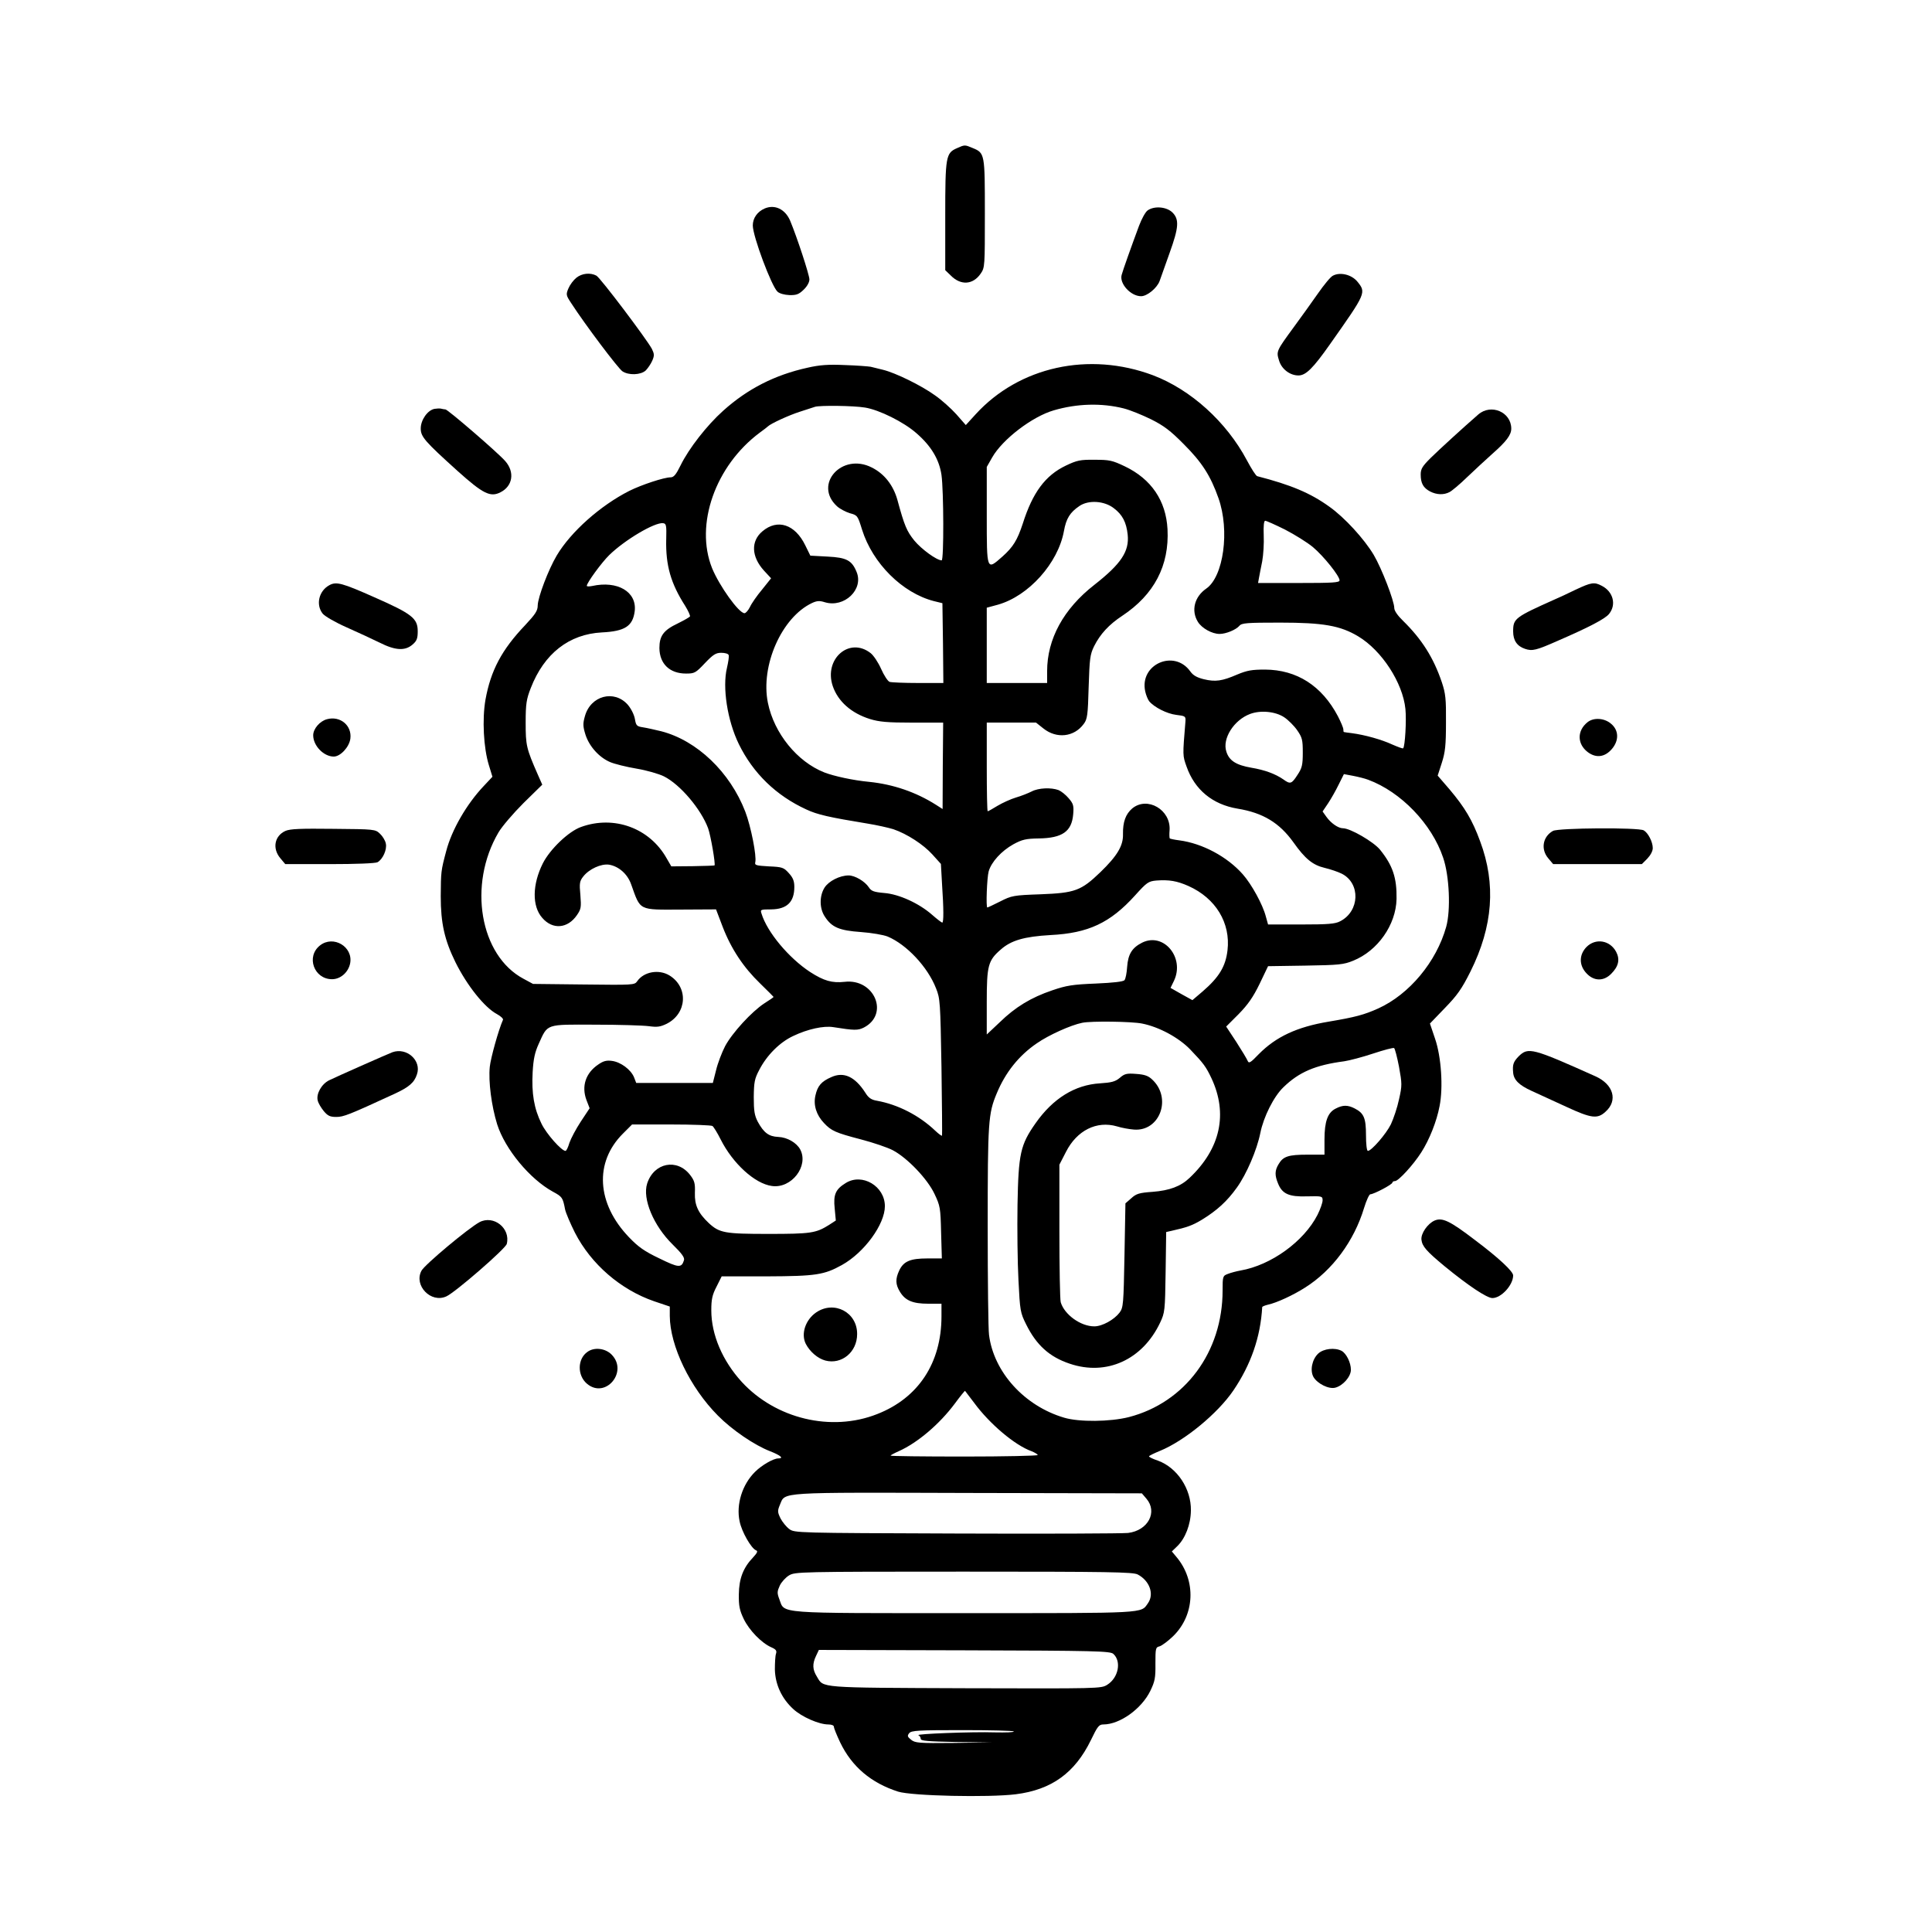 <?xml version="1.0" standalone="no"?>
<!DOCTYPE svg PUBLIC "-//W3C//DTD SVG 20010904//EN"
 "http://www.w3.org/TR/2001/REC-SVG-20010904/DTD/svg10.dtd">
<svg version="1.0" xmlns="http://www.w3.org/2000/svg"
 width="1024pt" height="1024pt" viewBox="0 0 1024 1024"
 preserveAspectRatio="xMidYMid meet">

<g transform="translate(0,1024) scale(0.1,-0.1)"
fill="#000000" stroke="none">
<path d="M5073 9455 c-60 -26 -63 -43 -63 -360 l0 -287 29 -28 c53 -54 118
-50 159 10 22 32 22 39 22 319 0 318 0 320 -66 347 -40 17 -41 17 -81 -1z"/>
<path d="M4053 9135 c-39 -17 -63 -51 -63 -90 0 -57 99 -322 131 -351 11 -10
37 -17 63 -18 37 -1 50 4 75 28 19 18 31 40 31 55 0 24 -66 225 -102 311 -26
61 -81 88 -135 65z"/>
<path d="M6083 9125 c-12 -8 -32 -45 -46 -82 -42 -113 -86 -237 -92 -260 -13
-46 48 -113 103 -113 32 0 84 43 98 80 7 19 31 86 53 149 49 136 52 178 15
215 -31 30 -95 36 -131 11z"/>
<path d="M3055 8768 c-15 -12 -34 -37 -42 -56 -14 -33 -13 -37 14 -78 73 -113
250 -348 272 -362 33 -22 96 -20 123 4 11 11 27 34 35 52 12 28 11 36 -2 63
-28 52 -273 377 -294 388 -32 17 -76 13 -106 -11z"/>
<path d="M7065 8779 c-12 -5 -48 -49 -80 -95 -33 -47 -90 -127 -127 -177 -93
-127 -94 -129 -79 -177 13 -46 58 -80 103 -80 39 0 77 37 169 168 191 271 191
271 142 331 -31 36 -90 50 -128 30z"/>
<path d="M4280 8291 c-173 -38 -318 -112 -447 -228 -86 -77 -182 -200 -226
-290 -24 -49 -36 -63 -53 -63 -34 0 -153 -39 -219 -72 -152 -77 -309 -216
-384 -342 -44 -74 -100 -221 -101 -265 0 -28 -12 -46 -67 -105 -124 -130 -182
-240 -210 -395 -18 -104 -10 -255 18 -346 l19 -62 -46 -49 c-91 -96 -170 -233
-199 -345 -28 -105 -28 -109 -29 -239 0 -143 20 -232 78 -350 61 -123 154
-240 220 -275 20 -11 34 -24 32 -30 -24 -54 -65 -202 -70 -249 -8 -78 9 -208
39 -305 42 -132 173 -290 295 -357 50 -27 53 -31 65 -94 4 -19 28 -75 52 -123
86 -168 243 -303 420 -364 l83 -28 0 -50 c1 -158 107 -379 255 -528 75 -76
194 -157 277 -189 56 -22 74 -38 43 -38 -26 0 -88 -36 -123 -71 -68 -67 -101
-173 -82 -262 11 -56 62 -144 87 -154 11 -4 7 -13 -15 -37 -53 -55 -75 -113
-76 -196 -1 -62 4 -85 26 -131 29 -60 94 -127 146 -150 25 -11 30 -18 25 -34
-4 -11 -6 -49 -6 -84 2 -79 36 -153 97 -209 45 -42 137 -82 186 -82 18 0 30
-5 30 -13 0 -7 15 -44 33 -82 62 -129 164 -215 307 -261 74 -23 479 -32 624
-14 190 24 313 113 398 287 35 73 43 83 66 83 87 0 202 82 249 178 24 50 28
68 27 144 0 82 1 87 22 92 13 4 45 28 72 54 115 112 123 294 18 419 l-25 30
29 28 c42 41 71 114 72 189 2 115 -73 227 -174 264 -27 9 -48 19 -48 23 0 3
26 16 58 29 130 53 306 198 389 320 93 137 144 283 153 442 0 3 14 9 31 13 46
10 133 50 197 91 144 91 259 246 312 422 12 39 27 72 33 72 18 0 117 52 117
62 0 4 6 8 14 8 18 0 97 86 139 152 43 67 82 165 97 245 20 99 9 263 -24 358
l-27 80 79 82 c65 67 89 100 136 194 119 239 136 463 51 690 -41 112 -81 179
-162 275 l-63 73 22 68 c18 56 22 93 22 213 1 126 -2 154 -22 214 -44 130
-106 228 -206 326 -28 27 -46 53 -46 67 0 38 -67 211 -109 282 -50 84 -155
199 -236 256 -100 72 -203 115 -381 161 -7 1 -31 39 -55 84 -109 205 -298 375
-498 451 -339 127 -709 46 -940 -207 l-52 -57 -50 57 c-28 31 -79 77 -114 101
-72 52 -209 119 -275 135 -25 6 -54 13 -65 16 -11 2 -72 7 -135 9 -90 4 -134
1 -200 -14z m1677 -216 c32 -8 96 -34 143 -57 68 -34 103 -60 175 -133 95 -95
141 -166 183 -285 61 -172 27 -417 -65 -480 -62 -43 -81 -116 -44 -176 21 -34
75 -64 115 -64 34 0 87 22 105 43 12 15 40 17 215 17 230 0 320 -16 415 -73
125 -75 236 -246 250 -385 6 -60 -2 -198 -12 -208 -2 -3 -28 7 -58 20 -56 26
-145 51 -214 60 -22 3 -41 5 -42 6 -2 0 -3 6 -3 14 0 8 -13 39 -29 70 -85 161
-217 246 -386 247 -69 0 -94 -4 -147 -26 -81 -35 -116 -40 -178 -25 -36 9 -56
20 -71 41 -85 120 -271 38 -239 -106 4 -19 14 -43 21 -52 27 -32 94 -66 143
-72 49 -6 51 -7 49 -36 -15 -182 -15 -179 6 -238 43 -123 138 -201 270 -223
135 -22 222 -75 296 -178 63 -89 103 -121 166 -136 30 -7 71 -21 91 -31 100
-51 95 -199 -9 -252 -26 -14 -64 -17 -207 -17 l-175 0 -12 43 c-16 62 -75 170
-122 223 -82 93 -214 164 -337 180 -25 3 -47 8 -50 10 -2 3 -3 22 -1 44 7 108
-118 181 -198 115 -35 -30 -50 -72 -49 -136 2 -61 -30 -115 -120 -202 -102
-98 -134 -110 -317 -117 -143 -5 -153 -7 -214 -38 -35 -18 -66 -32 -68 -32 -8
0 -2 158 7 191 14 50 68 109 131 144 46 25 66 30 135 31 125 2 174 37 182 127
4 47 1 57 -24 86 -15 18 -39 37 -53 43 -40 15 -107 12 -143 -7 -18 -9 -55 -24
-83 -32 -27 -8 -71 -28 -98 -44 -26 -16 -49 -29 -52 -29 -3 0 -5 106 -5 235
l0 235 131 0 130 0 39 -31 c70 -56 163 -46 214 24 19 25 22 47 26 195 5 151 7
172 29 217 32 64 79 115 149 161 169 112 250 266 240 459 -8 151 -86 266 -226
333 -67 32 -82 35 -160 35 -77 1 -94 -3 -153 -31 -109 -52 -176 -143 -228
-307 -29 -88 -51 -124 -108 -175 -84 -74 -83 -78 -83 218 l0 257 29 51 c55 96
212 216 326 249 123 36 253 40 372 10z m-1373 5 c76 -12 206 -77 272 -135 79
-68 122 -140 134 -222 12 -84 13 -453 1 -453 -26 0 -107 59 -145 105 -40 50
-52 77 -90 217 -22 77 -69 137 -135 170 -158 81 -311 -89 -185 -205 15 -14 46
-30 68 -37 41 -11 42 -13 65 -87 56 -179 214 -336 381 -379 l45 -11 3 -212 2
-211 -134 0 c-74 0 -142 3 -151 6 -10 4 -30 35 -45 69 -15 34 -40 71 -55 83
-113 89 -250 -31 -201 -175 28 -81 98 -143 197 -174 49 -15 92 -19 224 -19
l164 0 -2 -229 -1 -229 -36 23 c-106 67 -226 108 -353 121 -85 8 -186 30 -238
50 -144 57 -266 207 -299 369 -40 197 73 453 234 529 26 12 40 13 68 4 103
-31 207 68 168 161 -25 61 -53 76 -153 81 l-92 5 -27 55 c-54 111 -147 142
-227 74 -62 -52 -59 -134 8 -208 l38 -41 -48 -60 c-27 -32 -56 -74 -64 -92 -9
-18 -22 -33 -29 -33 -30 0 -133 144 -172 239 -92 231 17 542 253 718 21 15 40
30 43 33 15 15 113 60 170 78 36 12 72 23 80 26 27 8 204 6 264 -4z m1320
-534 c45 -34 66 -74 73 -140 9 -88 -34 -154 -177 -266 -163 -127 -250 -287
-250 -457 l0 -63 -160 0 -160 0 0 199 0 200 59 16 c163 46 319 220 350 390 12
67 32 99 82 133 48 33 132 28 183 -12z m907 -113 c52 -27 118 -68 148 -93 57
-48 141 -153 141 -176 0 -12 -37 -14 -216 -14 l-216 0 5 28 c3 15 10 54 17 87
6 33 10 95 8 137 -2 51 1 78 8 78 5 0 53 -21 105 -47z m-3280 -53 c-3 -137 24
-232 101 -352 16 -26 27 -51 25 -55 -3 -5 -32 -21 -64 -37 -76 -36 -98 -66
-98 -131 1 -84 55 -135 141 -135 45 0 51 3 100 55 44 46 58 55 87 55 20 0 37
-5 39 -12 3 -7 -2 -37 -9 -68 -25 -103 2 -279 63 -404 76 -155 198 -273 357
-346 59 -28 123 -42 324 -75 50 -8 112 -22 138 -30 73 -25 159 -81 207 -134
l45 -50 6 -107 c9 -133 9 -204 1 -204 -3 0 -27 18 -52 40 -70 62 -177 111
-256 117 -55 5 -68 10 -81 30 -21 32 -74 63 -107 63 -47 0 -106 -30 -128 -65
-28 -45 -27 -112 3 -155 36 -55 76 -72 190 -80 56 -4 120 -15 142 -24 100 -42
212 -161 256 -274 22 -54 23 -73 29 -417 3 -198 4 -362 3 -364 -2 -3 -18 9
-36 26 -85 81 -198 139 -310 159 -29 5 -44 15 -61 43 -55 85 -114 112 -180 82
-53 -23 -73 -47 -84 -97 -12 -51 5 -104 45 -146 39 -42 62 -52 196 -87 65 -17
142 -43 170 -58 77 -41 183 -152 220 -231 30 -63 32 -74 35 -204 l4 -138 -77
0 c-90 0 -126 -15 -149 -64 -21 -45 -20 -74 4 -113 28 -46 67 -63 150 -63 l70
0 0 -67 c0 -247 -123 -433 -341 -518 -243 -96 -538 -25 -718 171 -102 112
-161 250 -161 379 0 58 5 82 28 126 l27 54 240 0 c260 1 303 8 397 60 119 66
228 216 228 312 0 106 -120 177 -207 123 -54 -33 -67 -61 -59 -135 l6 -64 -37
-24 c-69 -43 -96 -47 -320 -47 -232 0 -260 5 -317 58 -56 53 -75 95 -73 159 2
51 -2 65 -25 95 -69 90 -192 66 -228 -45 -26 -81 34 -224 135 -323 49 -48 65
-70 60 -84 -13 -41 -28 -40 -130 10 -80 38 -112 61 -161 112 -172 179 -185
398 -32 550 l48 48 208 0 c114 0 212 -4 218 -8 6 -4 26 -36 44 -72 64 -127
181 -234 271 -246 104 -15 197 106 150 194 -19 35 -68 64 -116 66 -50 2 -77
22 -109 81 -17 33 -21 57 -21 130 1 79 4 97 29 144 40 78 109 147 180 180 77
37 162 55 212 47 113 -18 131 -18 163 -2 136 71 55 261 -103 242 -66 -7 -109
5 -182 52 -113 74 -228 211 -258 310 -7 21 -5 22 51 22 84 1 123 39 123 119 0
31 -7 49 -29 73 -27 30 -34 33 -106 36 -68 4 -76 6 -72 22 8 32 -23 190 -53
268 -81 210 -256 377 -445 426 -33 8 -77 18 -97 21 -33 5 -37 9 -43 44 -4 23
-20 55 -38 76 -72 81 -197 48 -227 -61 -11 -39 -11 -53 3 -98 20 -62 72 -120
130 -145 23 -10 87 -26 141 -35 54 -9 119 -28 145 -41 86 -43 196 -173 234
-275 14 -39 40 -190 34 -197 -2 -1 -53 -3 -116 -4 l-113 -1 -25 43 c-90 160
-278 229 -453 166 -66 -23 -165 -118 -203 -193 -56 -112 -58 -227 -3 -289 55
-64 135 -57 184 15 22 32 23 42 18 106 -6 62 -4 74 15 98 31 40 95 69 137 63
52 -9 98 -50 117 -104 51 -142 36 -135 267 -134 l183 1 35 -92 c45 -117 110
-215 199 -301 39 -38 71 -70 71 -71 0 -2 -22 -17 -49 -34 -67 -44 -170 -156
-208 -227 -17 -33 -39 -90 -48 -128 l-17 -67 -203 0 -203 0 -12 31 c-17 40
-70 80 -117 86 -29 4 -46 -1 -72 -19 -67 -45 -90 -115 -63 -188 l17 -44 -47
-71 c-25 -38 -52 -89 -60 -112 -7 -24 -16 -43 -21 -43 -21 0 -101 90 -127 144
-40 81 -53 161 -47 273 4 71 12 106 32 150 49 108 34 103 299 102 127 0 255
-4 285 -8 44 -6 60 -4 95 13 108 55 115 194 14 256 -56 34 -136 20 -171 -31
-14 -20 -21 -20 -283 -17 l-269 3 -50 27 c-232 123 -296 499 -133 776 18 31
78 101 132 155 l100 98 -23 52 c-62 141 -65 157 -65 277 0 100 4 124 27 183
71 183 203 286 377 295 122 6 164 33 174 113 12 102 -91 163 -226 133 -16 -3
-28 -3 -28 1 0 16 79 124 119 163 82 80 240 174 285 169 17 -2 19 -10 17 -87z
m3276 -942 c21 -14 52 -45 68 -68 27 -39 30 -51 30 -119 0 -66 -4 -82 -28
-118 -31 -48 -38 -51 -75 -24 -42 29 -98 50 -170 62 -80 14 -117 37 -132 85
-23 69 40 168 126 200 56 21 135 13 181 -18z m445 -331 c173 -64 337 -234 397
-413 33 -96 41 -278 16 -367 -52 -185 -195 -357 -360 -432 -76 -34 -121 -46
-263 -70 -168 -28 -279 -80 -370 -172 -44 -46 -53 -51 -59 -36 -4 10 -31 55
-60 100 l-54 82 66 66 c49 50 77 90 111 160 l45 94 197 3 c178 3 203 5 254 26
130 52 227 190 230 327 2 112 -20 178 -88 262 -35 42 -157 113 -196 113 -25 0
-64 27 -88 61 l-20 28 29 43 c16 24 41 68 56 99 l28 56 48 -9 c26 -5 63 -14
81 -21z m-953 -563 c145 -65 224 -196 207 -341 -10 -85 -44 -142 -132 -218
l-54 -46 -58 32 -58 33 18 37 c59 123 -54 259 -168 203 -54 -27 -75 -61 -80
-129 -2 -32 -8 -63 -14 -70 -6 -8 -60 -14 -152 -18 -123 -5 -155 -10 -231 -36
-112 -38 -195 -88 -279 -170 l-68 -64 0 172 c0 193 7 220 74 278 55 49 125 69
264 77 200 10 316 64 448 210 63 70 71 75 113 79 67 5 109 -2 170 -29z m-246
-729 c91 -18 195 -75 255 -137 72 -75 84 -92 113 -153 88 -188 48 -373 -116
-528 -47 -45 -106 -67 -196 -74 -71 -5 -87 -10 -113 -34 l-31 -27 -5 -275 c-5
-260 -6 -277 -26 -304 -29 -38 -92 -73 -134 -73 -73 0 -159 63 -178 128 -4 15
-7 185 -7 378 l0 351 35 68 c58 114 163 166 270 135 25 -8 65 -15 90 -17 138
-11 203 168 96 266 -20 19 -40 26 -84 29 -50 4 -62 1 -87 -21 -24 -20 -44 -25
-105 -29 -133 -8 -249 -80 -341 -211 -81 -115 -91 -162 -96 -432 -2 -126 0
-307 5 -400 8 -163 10 -173 41 -235 54 -109 123 -172 231 -208 195 -66 386 21
479 218 25 53 26 63 29 267 l3 213 27 6 c85 19 112 29 162 59 80 49 134 98
186 171 51 71 106 199 124 289 17 85 71 193 122 242 83 81 170 118 323 138 27
4 96 22 153 41 57 19 107 32 111 29 4 -2 16 -47 26 -99 16 -90 17 -98 0 -173
-9 -43 -29 -102 -43 -132 -25 -51 -103 -141 -122 -141 -6 0 -10 37 -10 83 0
91 -11 117 -60 142 -37 19 -63 19 -101 -1 -42 -21 -59 -68 -59 -164 l0 -80
-90 0 c-101 0 -129 -9 -153 -50 -21 -34 -21 -60 -3 -103 22 -55 58 -71 153
-68 80 2 83 1 83 -21 0 -13 -12 -47 -27 -77 -72 -141 -246 -267 -408 -295 -22
-4 -52 -12 -67 -18 -27 -10 -28 -13 -28 -88 0 -326 -199 -594 -497 -671 -99
-25 -263 -27 -343 -3 -210 62 -373 241 -398 439 -4 28 -7 286 -7 575 0 555 3
598 48 705 46 111 117 200 212 265 63 44 181 97 241 109 48 10 263 7 317 -4z
m-890 -2010 c82 -112 217 -226 305 -257 17 -7 32 -16 32 -20 0 -4 -175 -8
-390 -8 -214 0 -390 2 -390 5 0 2 20 13 45 24 98 44 214 142 296 252 28 38 53
69 54 67 2 -2 23 -30 48 -63z m913 -508 c61 -71 9 -169 -97 -182 -29 -3 -440
-5 -911 -3 -847 3 -857 3 -885 24 -15 11 -36 37 -46 56 -16 33 -17 40 -3 73
29 68 -21 65 999 62 l919 -2 24 -28z m-46 -402 c63 -33 89 -104 54 -153 -38
-54 0 -52 -971 -52 -1011 0 -953 -4 -982 73 -13 34 -12 42 2 73 9 19 31 43 49
54 32 19 52 20 926 20 769 0 897 -2 922 -15z m-129 -421 c44 -40 27 -127 -33
-164 -32 -20 -44 -20 -753 -18 -784 3 -749 1 -785 61 -24 38 -25 68 -5 110
l15 32 771 -2 c699 -2 773 -4 790 -19z m-528 -411 c3 -5 -43 -6 -101 -5 -115
4 -425 -8 -404 -15 6 -3 12 -11 12 -19 0 -11 35 -14 188 -17 l187 -2 -201 -3
c-185 -2 -204 0 -225 17 -20 16 -21 21 -10 35 12 14 47 16 282 16 147 0 270
-3 272 -7z"/>
<path d="M4326 3284 c-57 -39 -82 -114 -55 -167 22 -42 63 -77 103 -88 86 -23
169 44 169 140 1 115 -121 180 -217 115z"/>
<path d="M2303 8073 c-37 -7 -73 -59 -73 -104 0 -44 21 -68 196 -226 134 -120
173 -140 227 -112 65 33 76 107 25 165 -39 45 -305 274 -317 274 -5 0 -15 2
-23 4 -7 2 -23 1 -35 -1z"/>
<path d="M7835 8043 c-76 -66 -204 -183 -252 -230 -44 -44 -53 -58 -53 -88 0
-47 14 -71 50 -90 35 -18 73 -19 103 -3 12 6 54 41 92 78 39 37 99 93 135 125
74 65 100 100 100 133 0 88 -107 134 -175 75z"/>
<path d="M1745 7138 c-55 -30 -72 -103 -35 -150 11 -14 66 -46 127 -73 59 -26
138 -63 175 -81 83 -42 135 -45 175 -10 22 19 27 32 27 70 0 68 -29 92 -229
180 -171 76 -203 85 -240 64z"/>
<path d="M8350 7114 c-41 -20 -88 -42 -105 -49 -217 -97 -225 -103 -225 -172
0 -48 21 -78 63 -92 38 -13 59 -8 172 42 166 72 255 118 274 144 39 49 21 117
-39 148 -40 21 -55 19 -140 -21z"/>
<path d="M1733 6428 c-38 -10 -73 -51 -73 -85 0 -56 56 -113 109 -113 35 0 82
50 88 95 9 70 -54 122 -124 103z"/>
<path d="M8414 6412 c-56 -45 -55 -115 1 -158 45 -34 92 -27 129 17 38 45 36
99 -5 133 -36 31 -93 34 -125 8z"/>
<path d="M1513 5836 c-58 -26 -71 -93 -27 -145 l26 -31 235 0 c141 0 242 4
254 10 28 16 51 67 44 99 -3 16 -17 39 -31 52 -25 24 -29 24 -247 26 -173 2
-229 0 -254 -11z"/>
<path d="M8231 5836 c-54 -30 -66 -97 -25 -145 l26 -31 235 0 235 0 29 29 c17
18 29 40 29 56 0 33 -25 81 -48 94 -29 16 -452 13 -481 -3z"/>
<path d="M1696 5229 c-75 -59 -32 -179 64 -179 45 0 87 37 96 85 16 87 -89
150 -160 94z"/>
<path d="M8409 5221 c-40 -41 -41 -97 0 -140 39 -42 91 -43 131 -2 39 39 47
76 26 116 -33 62 -109 74 -157 26z"/>
<path d="M2080 4663 c-24 -9 -302 -132 -336 -149 -40 -20 -69 -72 -60 -107 3
-14 18 -39 32 -56 21 -25 33 -31 66 -31 39 0 65 10 308 122 78 36 106 60 120
104 25 73 -54 144 -130 117z"/>
<path d="M8049 4641 c-28 -29 -33 -44 -29 -86 3 -39 32 -67 98 -97 37 -17 119
-55 183 -84 134 -62 166 -66 209 -26 66 59 42 144 -53 187 -337 151 -357 156
-408 106z"/>
<path d="M2541 3762 c-59 -32 -289 -224 -307 -257 -42 -78 50 -174 132 -136
47 21 314 253 320 278 21 83 -70 155 -145 115z"/>
<path d="M7604 3771 c-37 -16 -74 -69 -70 -102 4 -35 27 -61 121 -139 128
-105 226 -170 255 -170 47 0 110 69 110 120 0 21 -74 91 -203 188 -132 101
-172 120 -213 103z"/>
<path d="M3114 3075 c-54 -37 -55 -125 -3 -169 98 -83 221 64 130 155 -33 33
-91 40 -127 14z"/>
<path d="M6987 3066 c-33 -31 -45 -90 -25 -125 21 -35 81 -65 115 -56 40 10
83 58 83 95 0 38 -24 86 -49 100 -36 19 -96 12 -124 -14z"/>
</g>
</svg>

